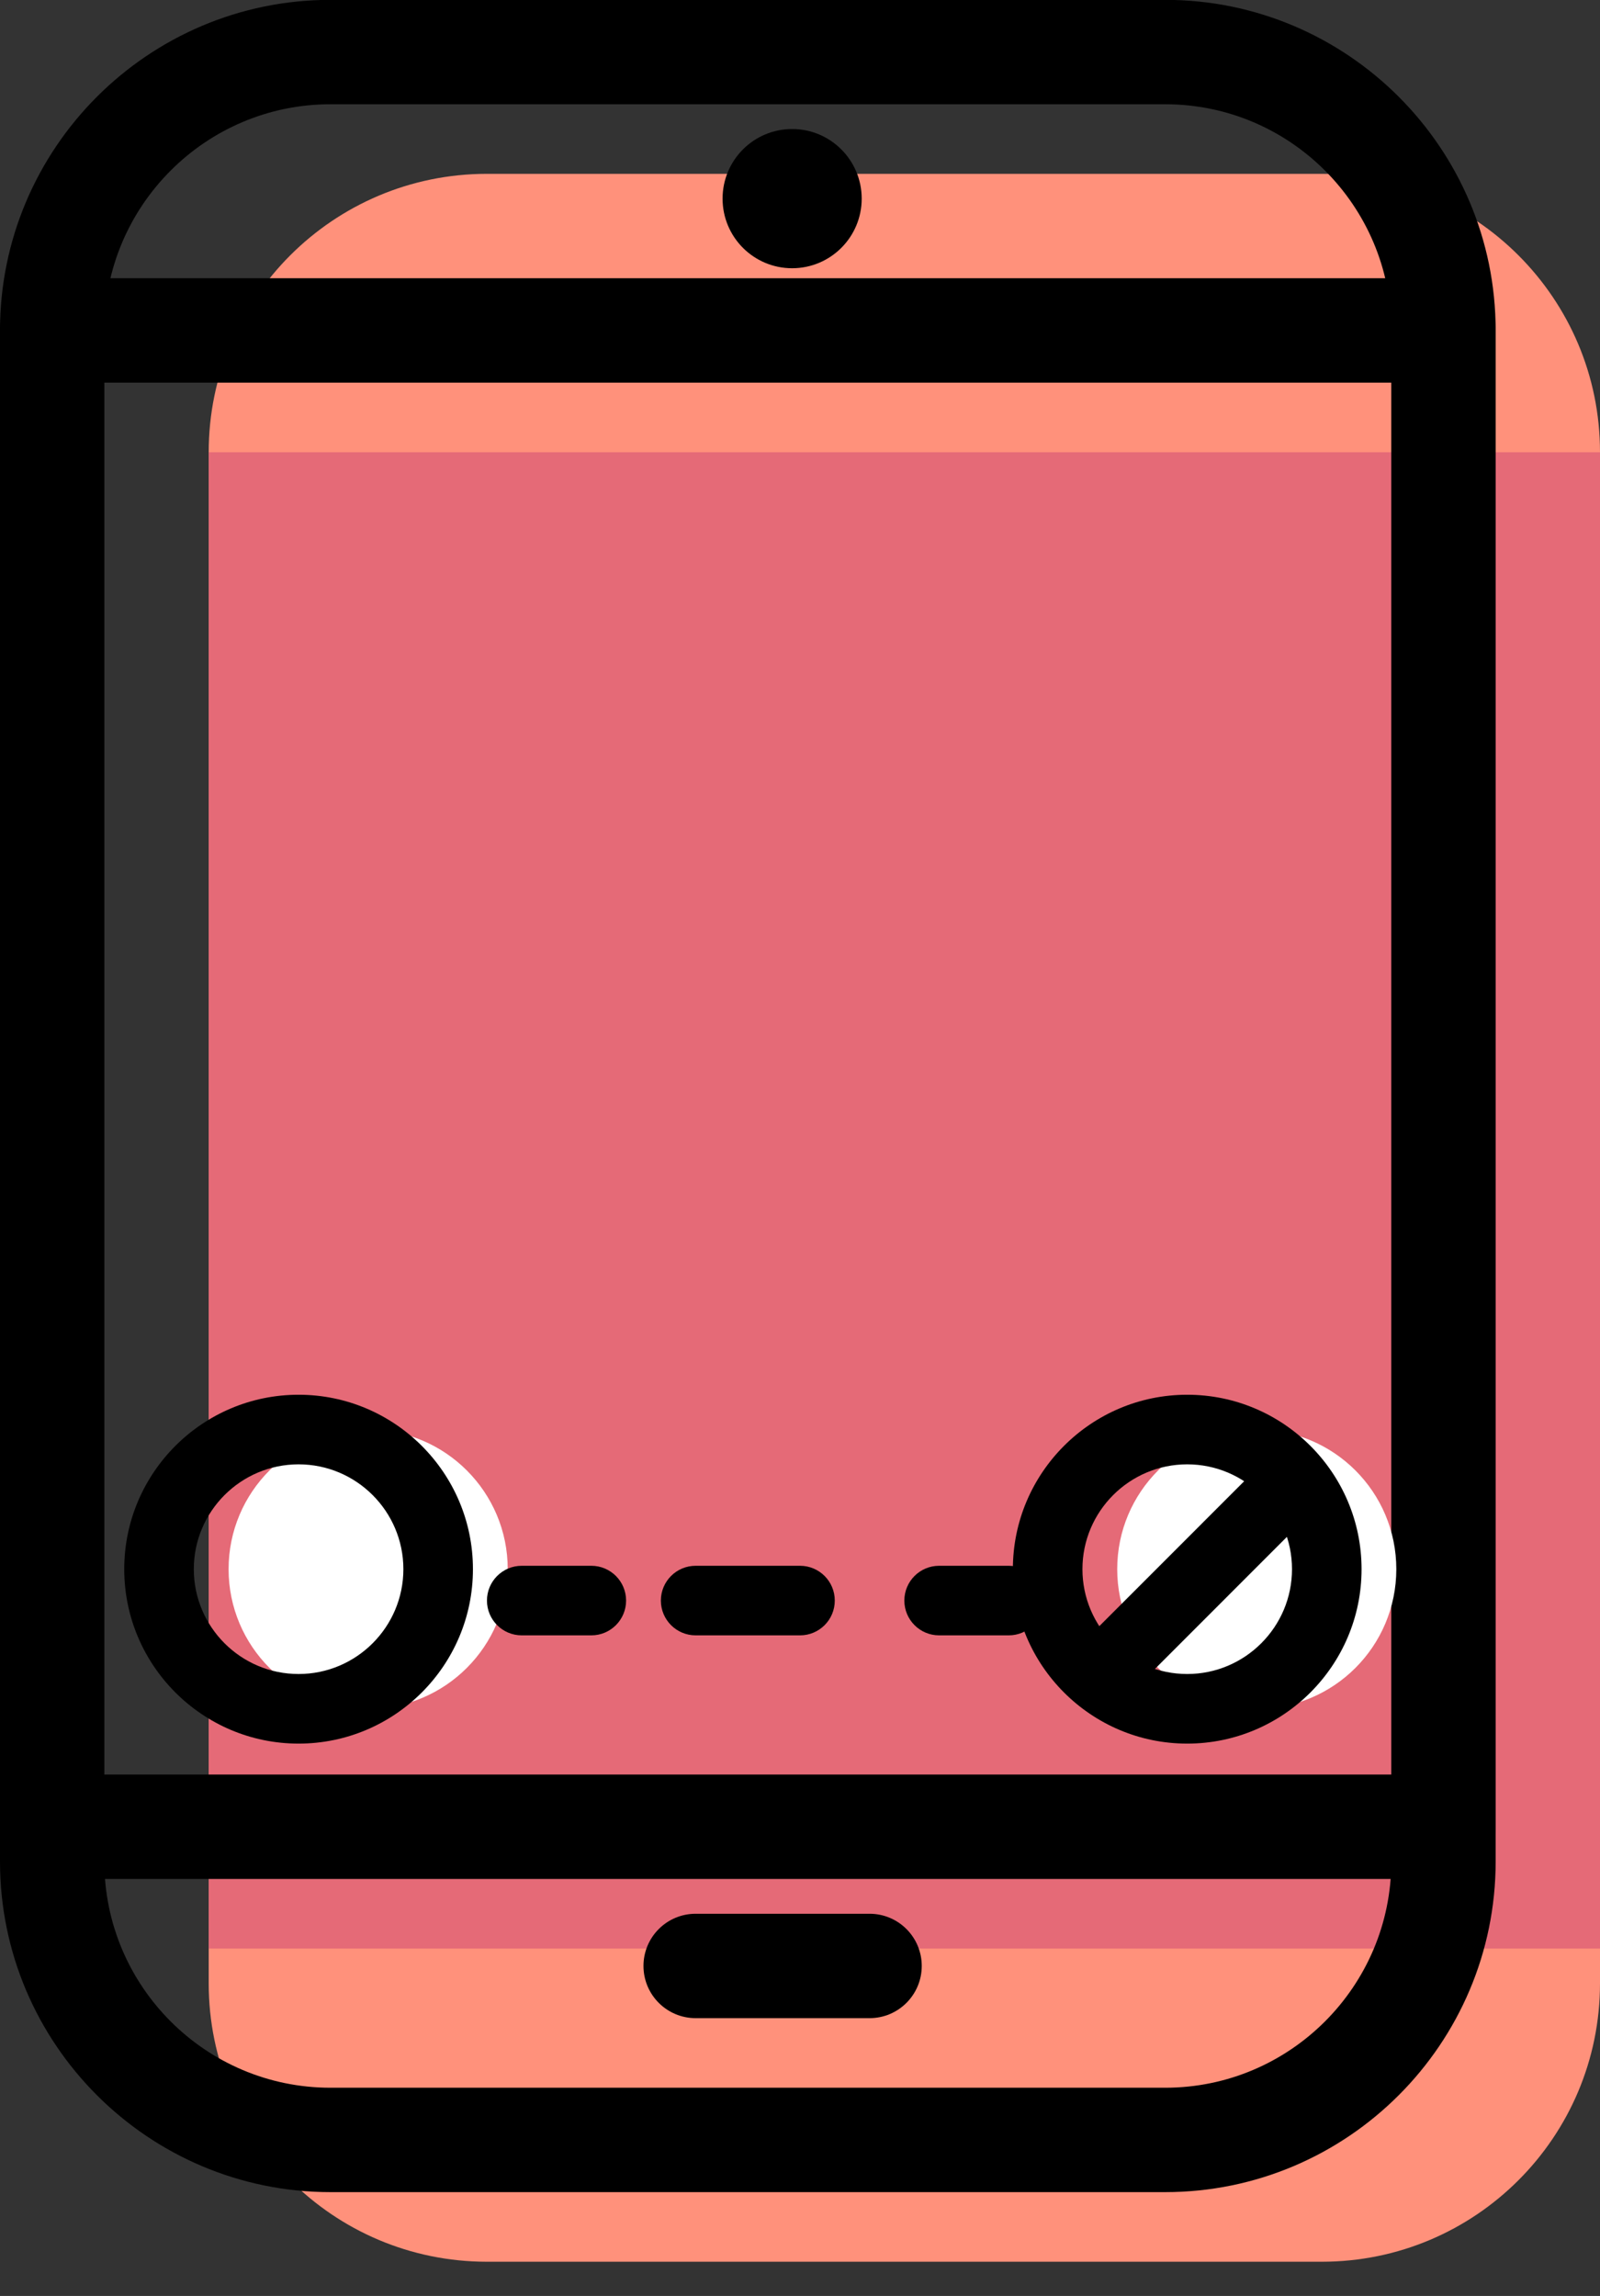 <svg xmlns="http://www.w3.org/2000/svg" xmlns:xlink="http://www.w3.org/1999/xlink" preserveAspectRatio="xMidYMid" width="46" height="66" viewBox="0 0 46 66">
  <rect x="0" y="0" width="46" height="66" fill="#333333" stroke="none"/>
  <defs>
    <style>

      .cls-3 {
        fill: #ff917b;
      }

      .cls-4 {
        fill: #e56a77;
      }

      .cls-5 {
        fill: #000000;
      }

      .cls-9 {
        fill: #ffffff;
      }
    </style>
  </defs>
  <g id="group-6svg">
    <path d="M46.000,57.013 C46.000,61.433 42.418,65.016 38.000,65.016 C38.000,65.016 14.000,65.016 14.000,65.016 C9.581,65.016 6.000,61.433 6.000,57.013 C6.000,57.013 6.000,13.000 6.000,13.000 C6.000,8.580 9.581,4.997 14.000,4.997 C14.000,4.997 38.000,4.997 38.000,4.997 C42.418,4.997 46.000,8.580 46.000,13.000 C46.000,13.000 46.000,57.013 46.000,57.013 Z" id="path-1" class="cls-3" fill-rule="evenodd"/>
    <path d="M6.000,56.013 C6.000,56.013 46.000,56.013 46.000,56.013 C46.000,56.013 46.000,13.000 46.000,13.000 C46.000,13.000 6.000,13.000 6.000,13.000 C6.000,13.000 6.000,56.013 6.000,56.013 Z" id="path-2" class="cls-4" fill-rule="evenodd"/>
    <path d="M33.500,63.015 C33.500,63.015 9.500,63.015 9.500,63.015 C4.262,63.015 -0.000,58.752 -0.000,53.512 C-0.000,53.512 -0.000,9.499 -0.000,9.499 C-0.000,4.259 4.262,-0.004 9.500,-0.004 C9.500,-0.004 33.500,-0.004 33.500,-0.004 C38.738,-0.004 43.000,4.259 43.000,9.499 C43.000,9.499 43.000,53.512 43.000,53.512 C43.000,58.752 38.738,63.015 33.500,63.015 ZM9.500,2.997 C5.916,2.997 3.000,5.914 3.000,9.499 C3.000,9.499 3.000,53.512 3.000,53.512 C3.000,57.097 5.916,60.014 9.500,60.014 C9.500,60.014 33.500,60.014 33.500,60.014 C37.084,60.014 40.000,57.097 40.000,53.512 C40.000,53.512 40.000,9.499 40.000,9.499 C40.000,5.914 37.084,2.997 33.500,2.997 C33.500,2.997 9.500,2.997 9.500,2.997 Z" id="path-3" class="cls-5" fill-rule="evenodd"/>
    <path d="M41.500,54.012 C41.500,54.012 1.500,54.012 1.500,54.012 C0.671,54.012 -0.000,53.340 -0.000,52.512 C-0.000,52.512 -0.000,9.499 -0.000,9.499 C-0.000,8.670 0.671,7.998 1.500,7.998 C1.500,7.998 41.500,7.998 41.500,7.998 C42.329,7.998 43.000,8.670 43.000,9.499 C43.000,9.499 43.000,52.512 43.000,52.512 C43.000,53.340 42.329,54.012 41.500,54.012 ZM3.000,51.011 C3.000,51.011 40.000,51.011 40.000,51.011 C40.000,51.011 40.000,10.999 40.000,10.999 C40.000,10.999 3.000,10.999 3.000,10.999 C3.000,10.999 3.000,51.011 3.000,51.011 Z" id="path-4" class="cls-5" fill-rule="evenodd"/>
    <path d="M24.774,5.710 C24.774,6.815 23.878,7.711 22.774,7.711 C21.669,7.711 20.774,6.815 20.774,5.710 C20.774,4.605 21.669,3.709 22.774,3.709 C23.878,3.709 24.774,4.605 24.774,5.710 Z" id="path-5" class="cls-5" fill-rule="evenodd"/>
    <path d="M25.000,58.014 C25.000,58.014 20.000,58.014 20.000,58.014 C19.171,58.014 18.500,57.342 18.500,56.513 C18.500,55.685 19.171,55.013 20.000,55.013 C20.000,55.013 25.000,55.013 25.000,55.013 C25.829,55.013 26.500,55.685 26.500,56.513 C26.500,57.342 25.829,58.014 25.000,58.014 Z" id="path-6" class="cls-5" fill-rule="evenodd"/>
    <path d="M40.144,45.107 C40.144,47.324 38.348,49.121 36.132,49.121 C33.916,49.121 32.120,47.324 32.120,45.107 C32.120,42.891 33.916,41.094 36.132,41.094 C38.348,41.094 40.144,42.891 40.144,45.107 Z" id="path-7" class="cls-9" fill-rule="evenodd"/>
    <path d="M14.597,45.107 C14.597,47.324 12.800,49.121 10.584,49.121 C8.368,49.121 6.572,47.324 6.572,45.107 C6.572,42.891 8.368,41.094 10.584,41.094 C12.800,41.094 14.597,42.891 14.597,45.107 Z" id="path-8" class="cls-9" fill-rule="evenodd"/>
    <path d="M34.132,50.122 C31.368,50.122 29.120,47.872 29.120,45.107 C29.120,42.343 31.368,40.093 34.132,40.093 C36.896,40.093 39.145,42.343 39.145,45.107 C39.145,47.872 36.896,50.122 34.132,50.122 ZM34.132,42.094 C32.471,42.094 31.120,43.446 31.120,45.107 C31.120,46.769 32.471,48.121 34.132,48.121 C35.793,48.121 37.145,46.769 37.145,45.107 C37.145,43.446 35.793,42.094 34.132,42.094 Z" id="path-9" class="cls-5" fill-rule="evenodd"/>
    <path d="M8.584,50.122 C5.820,50.122 3.572,47.872 3.572,45.107 C3.572,42.343 5.820,40.093 8.584,40.093 C11.349,40.093 13.597,42.343 13.597,45.107 C13.597,47.872 11.349,50.122 8.584,50.122 ZM8.584,42.094 C6.923,42.094 5.572,43.446 5.572,45.107 C5.572,46.769 6.923,48.121 8.584,48.121 C10.246,48.121 11.597,46.769 11.597,45.107 C11.597,43.446 10.246,42.094 8.584,42.094 Z" id="path-10" class="cls-5" fill-rule="evenodd"/>
    <path d="M31.584,49.182 C31.328,49.182 31.072,49.084 30.877,48.889 C30.486,48.498 30.486,47.865 30.877,47.474 C30.877,47.474 36.500,41.849 36.500,41.849 C36.891,41.458 37.524,41.458 37.914,41.849 C38.305,42.239 38.305,42.872 37.914,43.263 C37.914,43.263 32.291,48.889 32.291,48.889 C32.096,49.084 31.840,49.182 31.584,49.182 Z" id="path-11" class="cls-5" fill-rule="evenodd"/>
    <path d="M17.000,47.010 C17.000,47.010 15.000,47.010 15.000,47.010 C14.448,47.010 14.000,46.563 14.000,46.010 C14.000,45.457 14.448,45.010 15.000,45.010 C15.000,45.010 17.000,45.010 17.000,45.010 C17.552,45.010 18.000,45.457 18.000,46.010 C18.000,46.563 17.552,47.010 17.000,47.010 Z" id="path-12" class="cls-5" fill-rule="evenodd"/>
    <path d="M23.000,47.010 C23.000,47.010 20.000,47.010 20.000,47.010 C19.448,47.010 19.000,46.563 19.000,46.010 C19.000,45.457 19.448,45.010 20.000,45.010 C20.000,45.010 23.000,45.010 23.000,45.010 C23.552,45.010 24.000,45.457 24.000,46.010 C24.000,46.563 23.552,47.010 23.000,47.010 Z" id="path-13" class="cls-5" fill-rule="evenodd"/>
    <path d="M29.000,47.010 C29.000,47.010 27.000,47.010 27.000,47.010 C26.448,47.010 26.000,46.563 26.000,46.010 C26.000,45.457 26.448,45.010 27.000,45.010 C27.000,45.010 29.000,45.010 29.000,45.010 C29.552,45.010 30.000,45.457 30.000,46.010 C30.000,46.563 29.552,47.010 29.000,47.010 Z" id="path-14" class="cls-5" fill-rule="evenodd"/>
  </g>
</svg>
